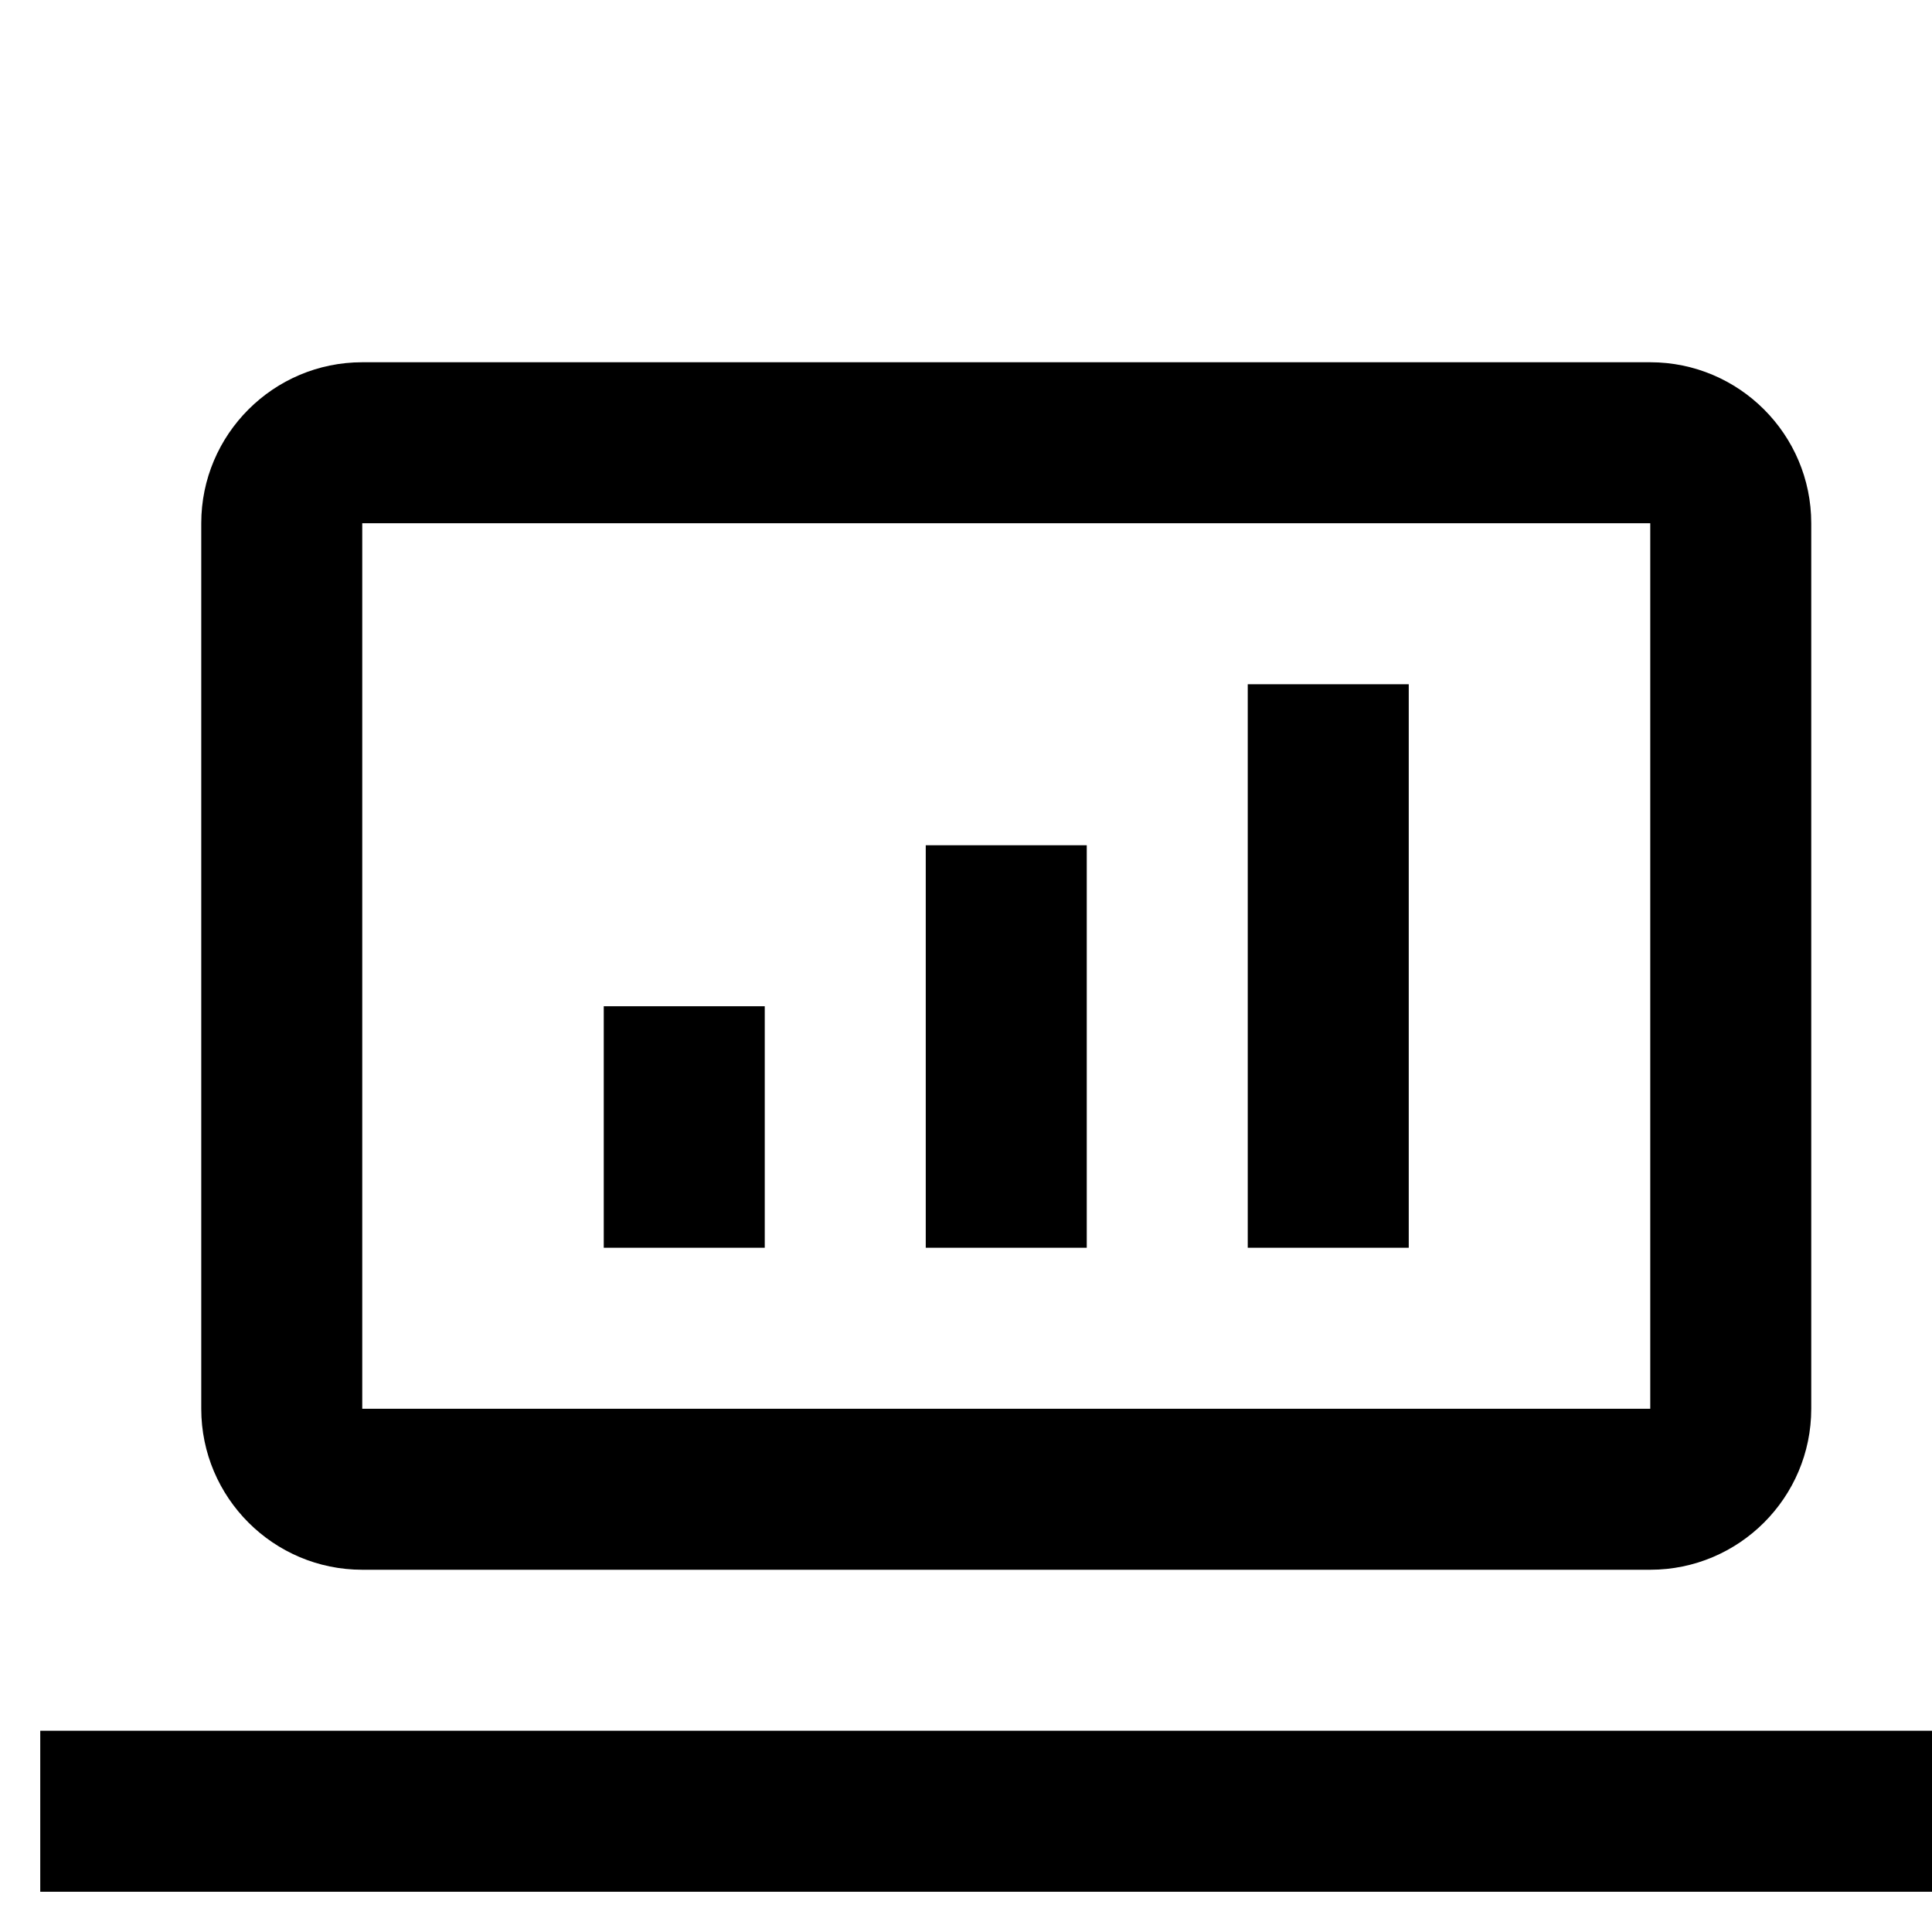 <?xml version="1.0" encoding="utf-8"?>
<!-- Generator: Adobe Illustrator 15.1.0, SVG Export Plug-In . SVG Version: 6.00 Build 0)  -->
<!DOCTYPE svg PUBLIC "-//W3C//DTD SVG 1.1//EN" "http://www.w3.org/Graphics/SVG/1.1/DTD/svg11.dtd">
<svg version="1.1" id="success" xmlns="http://www.w3.org/2000/svg" xmlns:xlink="http://www.w3.org/1999/xlink" x="0px" y="0px"
	 width="24px" height="24px" viewBox="0 0 24 24" enable-background="new 0 0 24 24" xml:space="preserve">
<g>
	<g>
		<rect x="7.5" y="12.5" width="2" height="3"/>
	</g>
	<g>
		<rect x="11.5" y="10.5" width="2" height="5"/>
	</g>
	<g>
		<rect x="15.5" y="8.5" width="2" height="7"/>
	</g>
</g>
<g>
	<path d="M20.5,19.5h-16c-1.103,0-2-0.897-2-2v-11c0-1.103,0.897-2,2-2h16c1.103,0,2,0.897,2,2v11
		C22.5,18.603,21.603,19.5,20.5,19.5z M20.5,17.5v1V17.5L20.5,17.5L20.5,17.5z M4.5,6.5v11h16v-11H4.5z"/>
</g>
<g>
	<rect x="0.5" y="21.5" width="24" height="2"/>
</g>
</svg>
